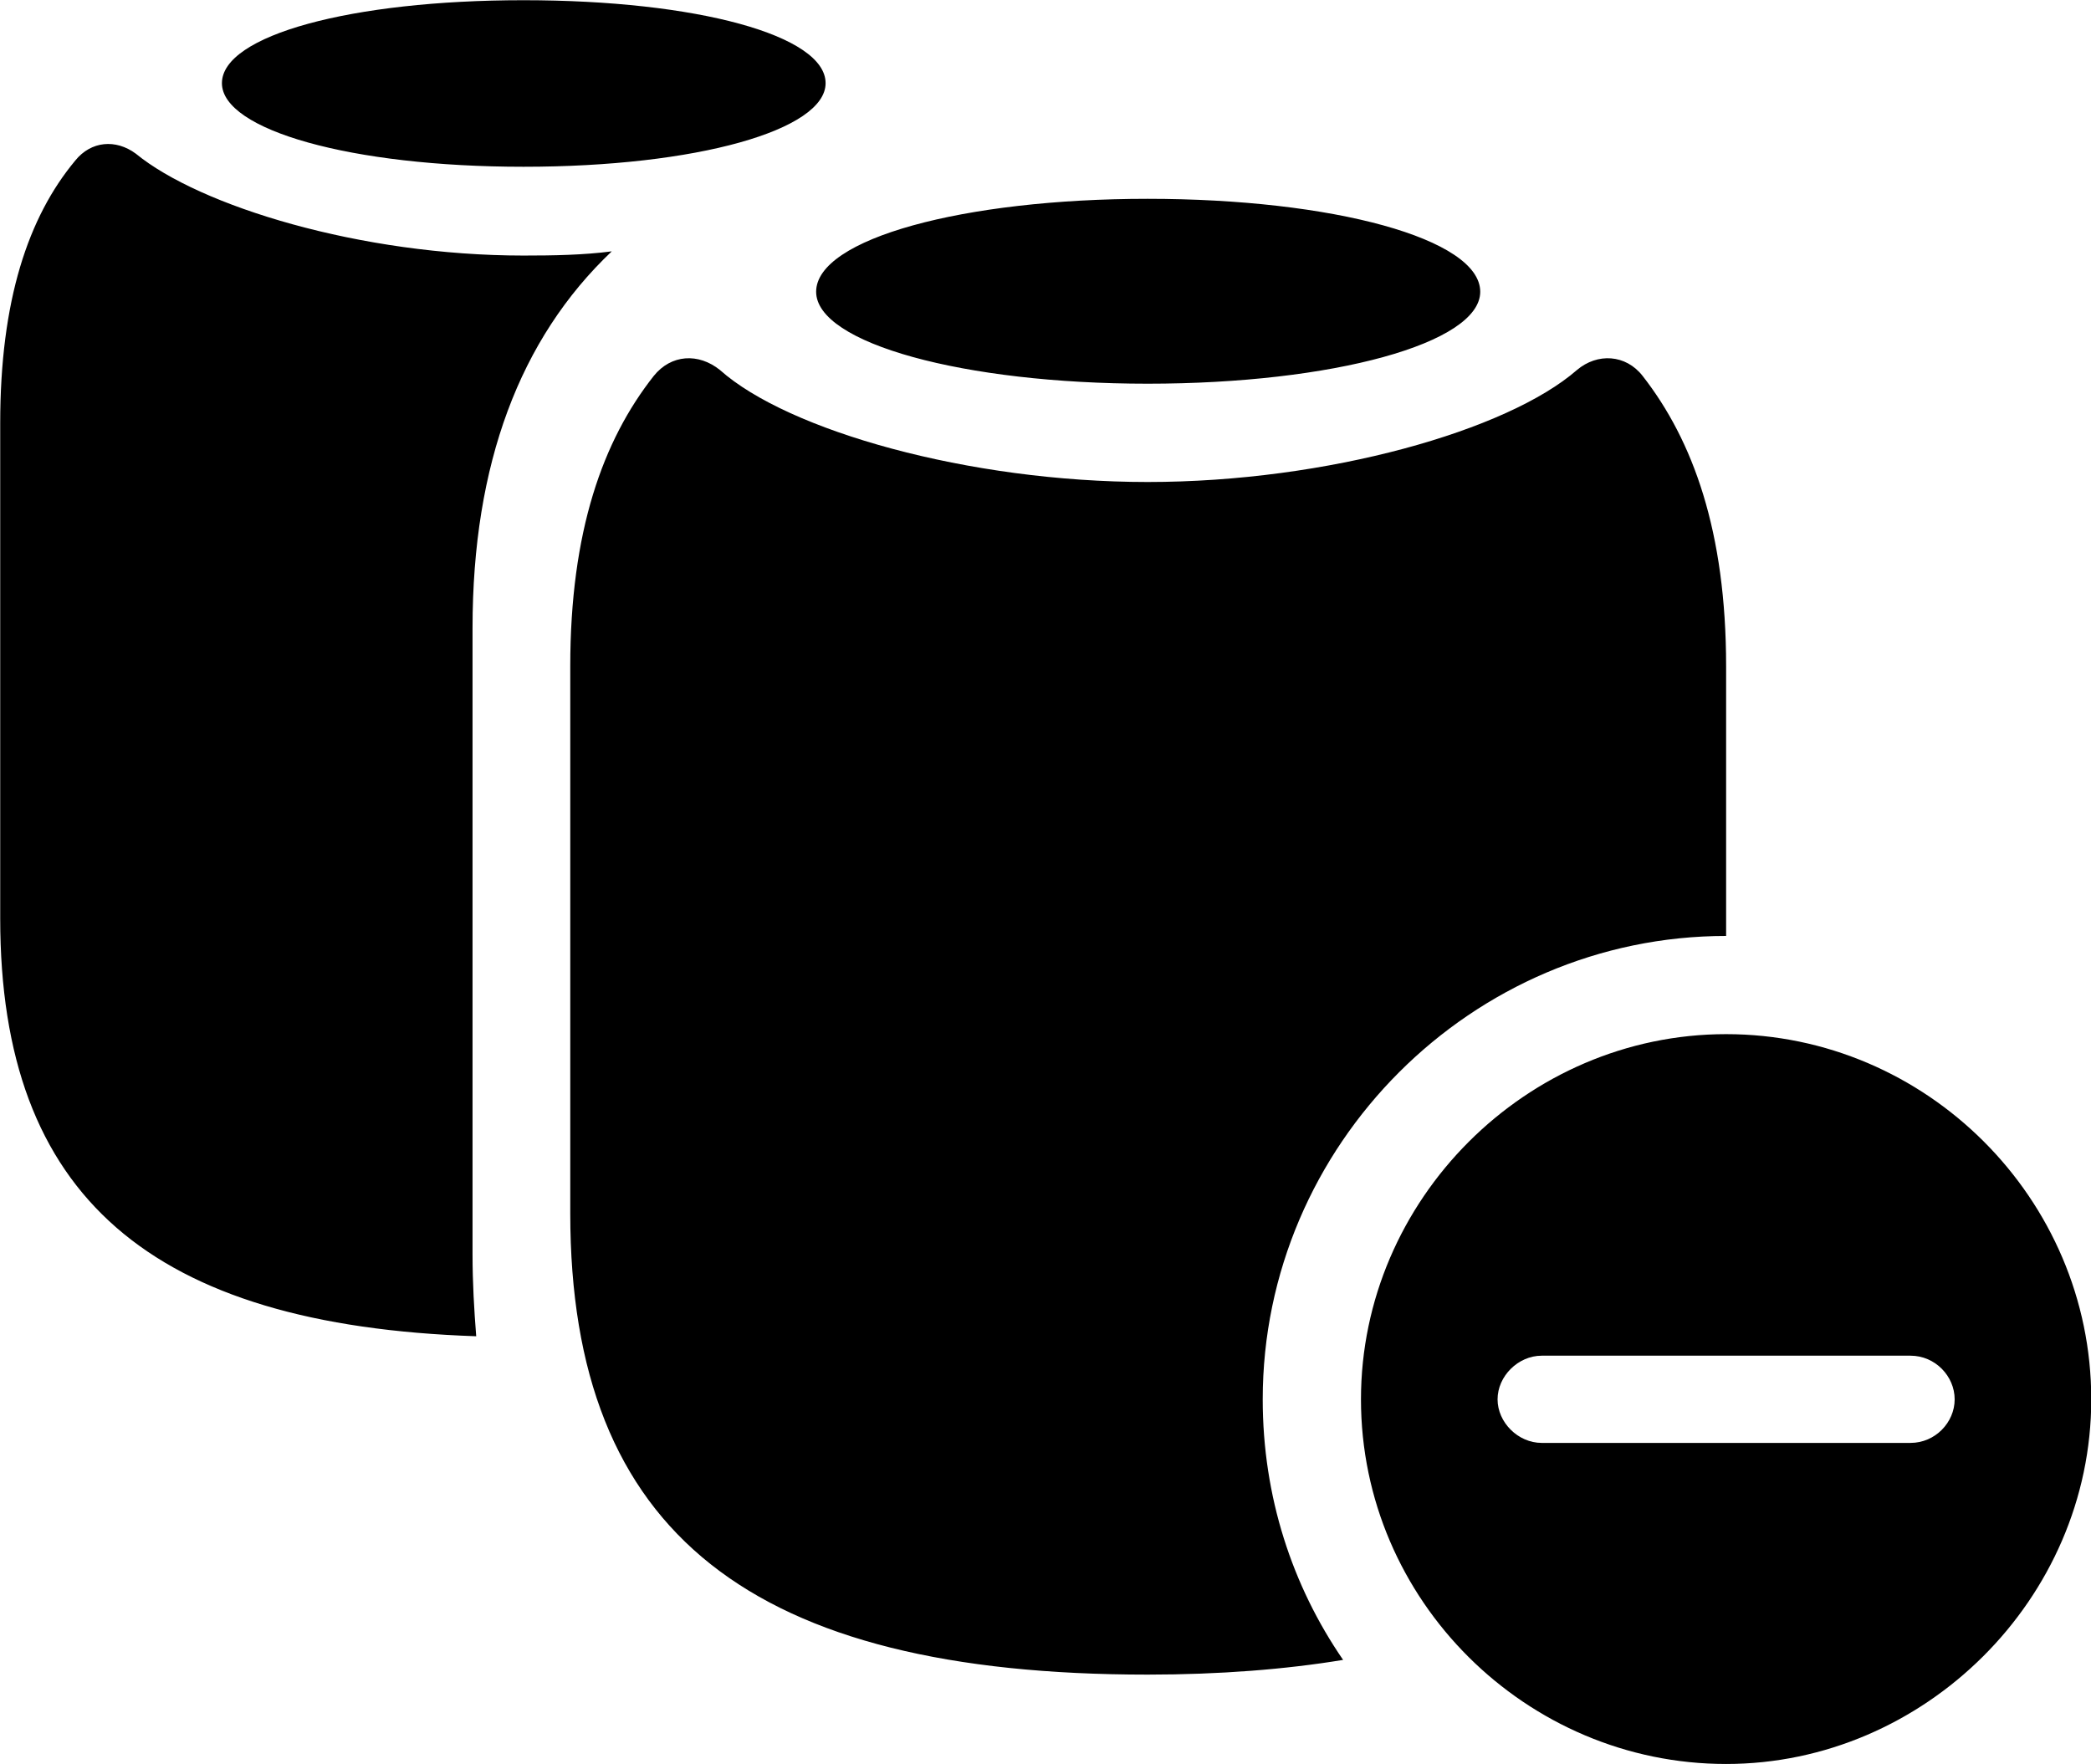<svg viewBox="0 0 39.799 33.578" xmlns="http://www.w3.org/2000/svg"><path d="M9.964 3.174C13.264 3.174 15.714 2.474 15.714 1.583C15.714 0.673 13.264 0.004 9.964 0.004C6.684 0.004 4.224 0.673 4.224 1.583C4.224 2.474 6.684 3.174 9.964 3.174ZM0.004 17.483C0.004 22.773 2.874 25.224 9.064 25.433C9.024 24.924 8.994 24.413 8.994 23.873V11.954C8.994 8.834 9.894 6.444 11.644 4.784C11.104 4.854 10.544 4.864 9.964 4.864C6.864 4.864 3.804 3.924 2.584 2.924C2.204 2.643 1.734 2.683 1.434 3.054C0.534 4.133 0.004 5.723 0.004 8.053ZM21.844 7.303C25.364 7.303 28.174 6.534 28.174 5.553C28.174 4.543 25.364 3.784 21.844 3.784C18.344 3.784 15.534 4.543 15.534 5.553C15.534 6.534 18.344 7.303 21.844 7.303ZM32.854 17.814V12.684C32.854 10.114 32.224 8.383 31.264 7.154C30.944 6.744 30.404 6.713 30.014 7.043C28.694 8.194 25.264 9.174 21.844 9.174C18.434 9.174 14.994 8.194 13.704 7.043C13.294 6.713 12.774 6.744 12.444 7.154C11.474 8.383 10.854 10.114 10.854 12.684V23.093C10.854 29.194 14.314 31.873 21.844 31.873C23.214 31.873 24.474 31.773 25.564 31.593C24.594 30.183 24.034 28.483 24.034 26.634C24.034 21.794 28.014 17.814 32.854 17.814ZM32.854 33.574C36.624 33.574 39.804 30.433 39.804 26.634C39.804 22.814 36.664 19.683 32.854 19.683C29.054 19.683 25.904 22.834 25.904 26.634C25.904 30.463 29.054 33.574 32.854 33.574ZM29.344 27.463C28.894 27.463 28.504 27.073 28.504 26.634C28.504 26.194 28.894 25.803 29.344 25.803H36.364C36.834 25.803 37.204 26.194 37.204 26.634C37.204 27.073 36.834 27.463 36.364 27.463Z" /></svg>